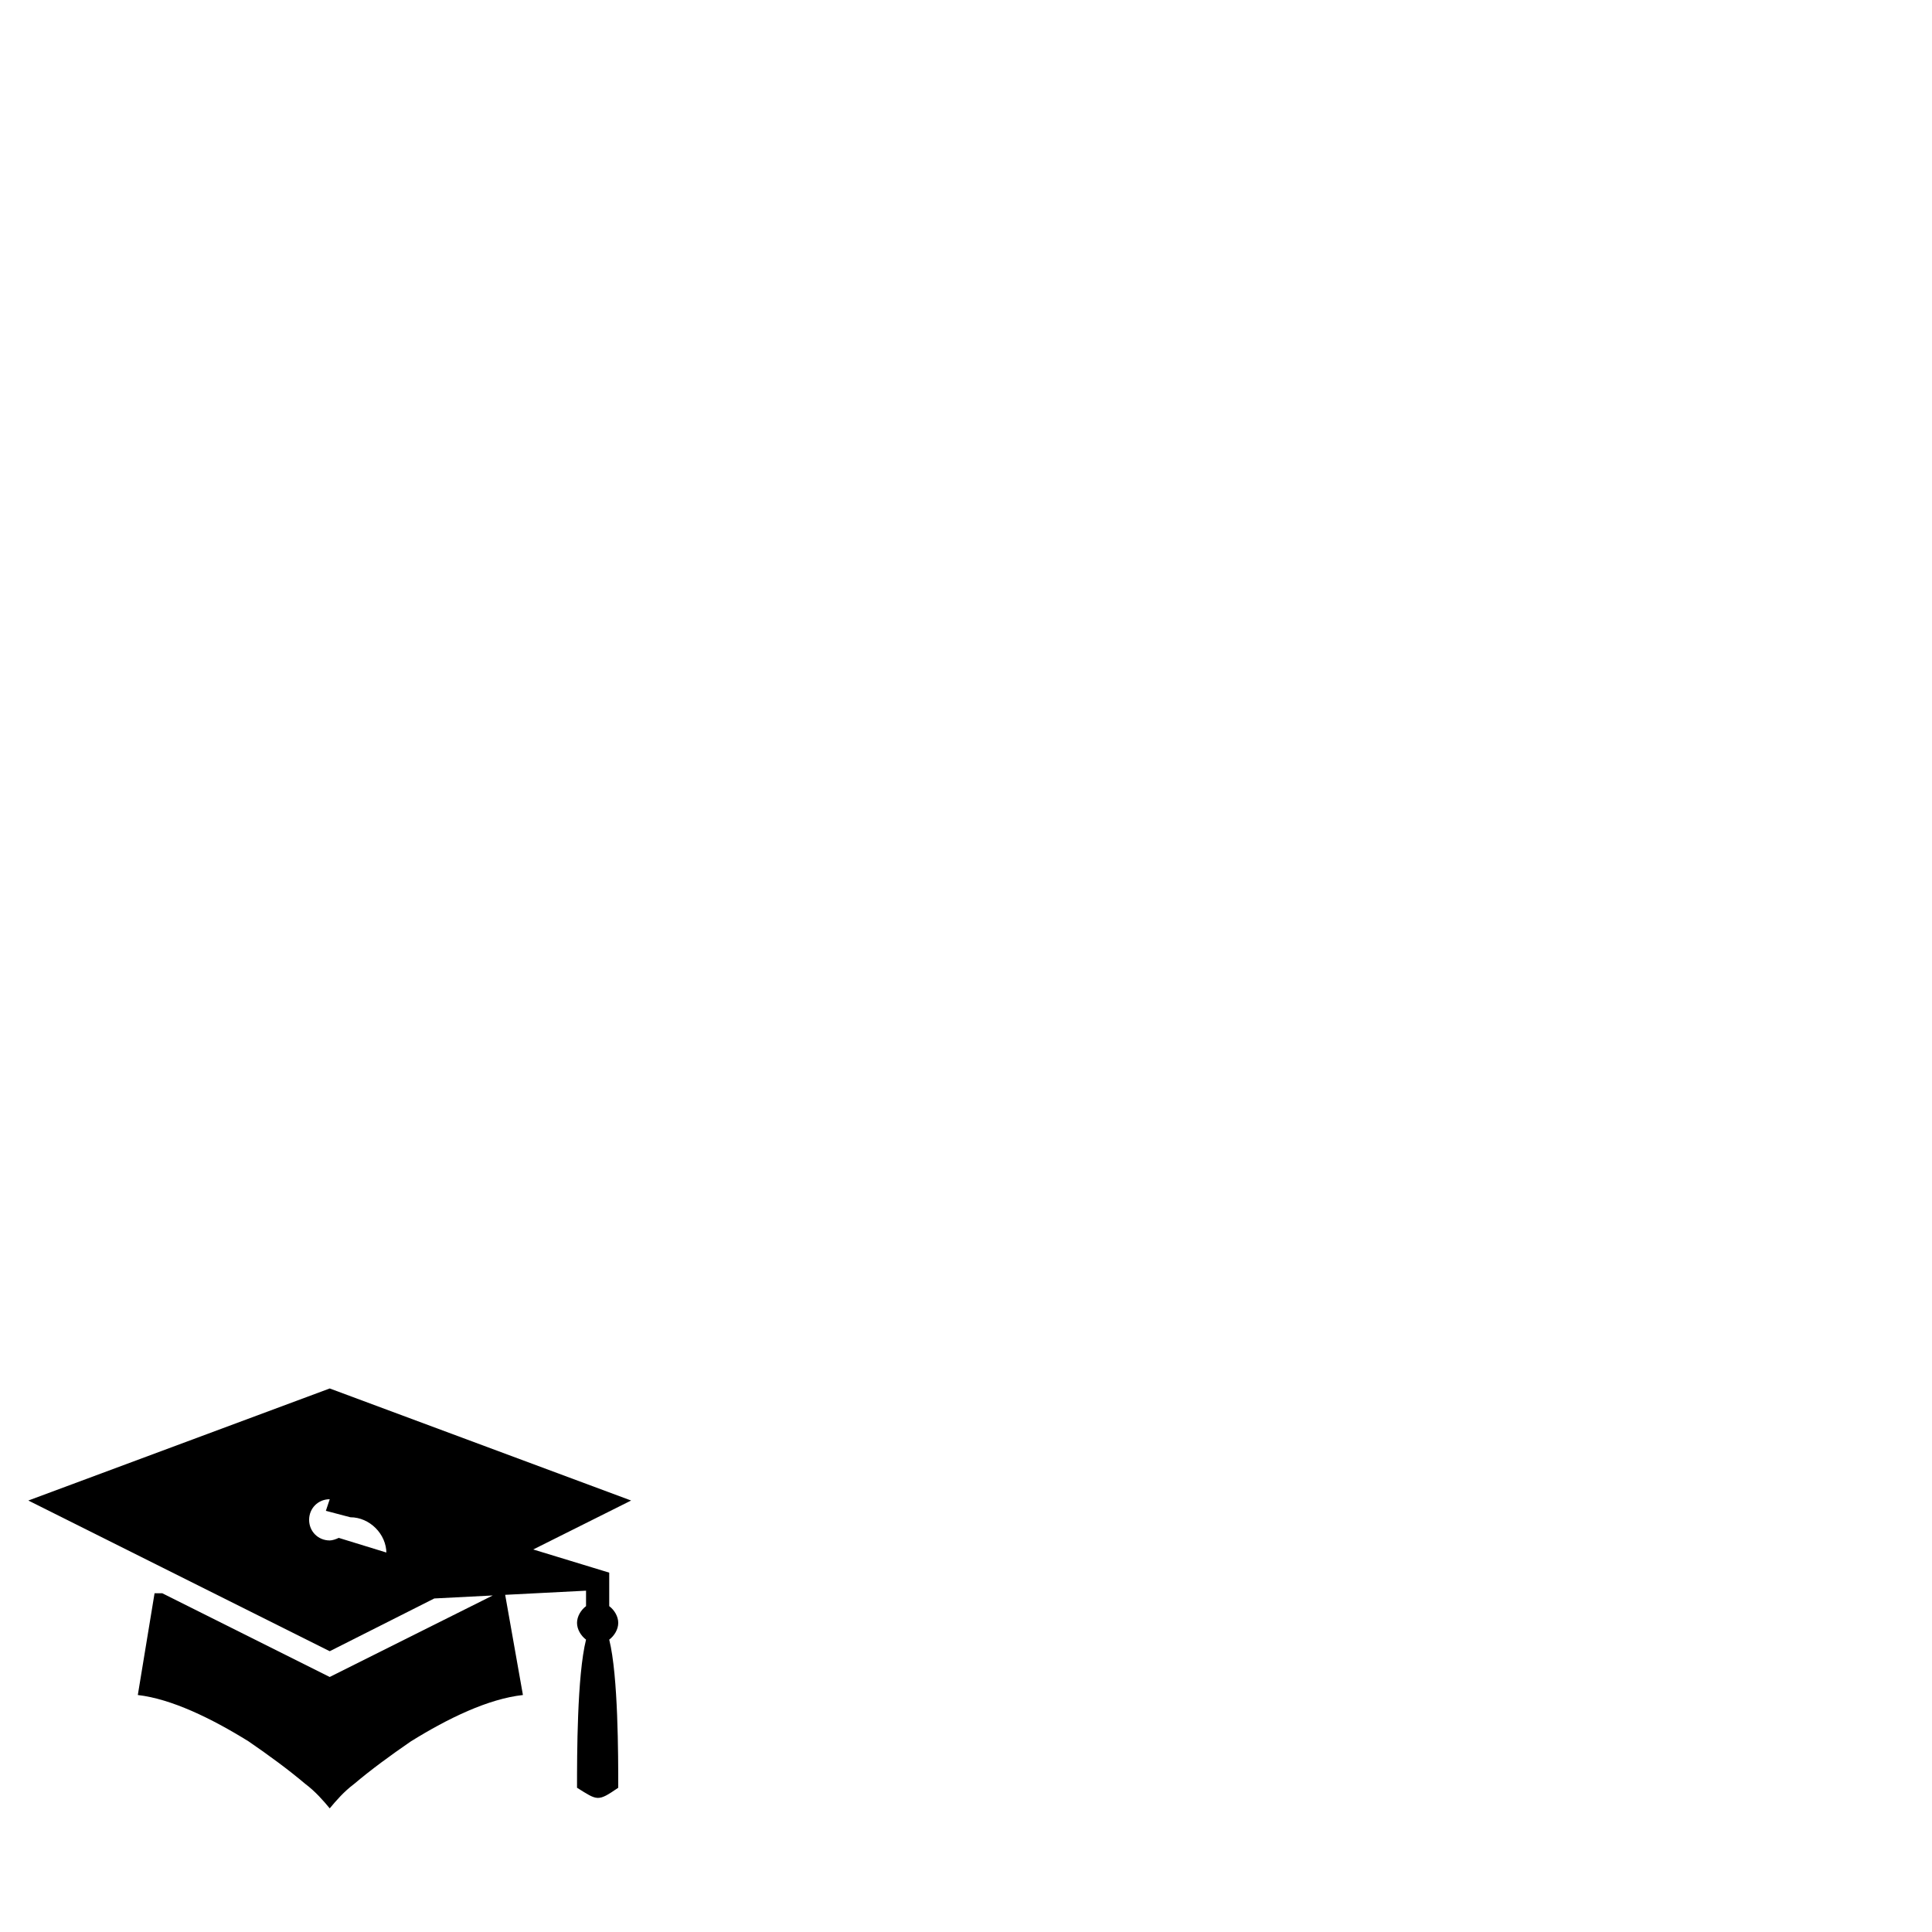 <?xml version="1.0" standalone="no"?>
<svg width="1500px" height="1500px" version="1.1" xmlns="http://www.w3.org/2000/svg">
<path transform="scale(1, -1) translate(0, -1500)" glyph-name="graduate-cap" unicode="&#58;" d="M256 422l-234-87 234-117 111 56-104 32c-2-1-5-2-7-2-9 0-16 7-16 16 0 9 7 16 16 16l-3-9 19-5c15 0 28-13 28-28 0-16-13-28-28-28l27-9 156 8 0-12c-4-3-7-8-7-13 0-5 3-10 7-13-7-28-7-90-7-115 16-10 16-11 32 0 0 25 0 87-7 115 4 3 7 8 7 13 0 5-3 10-7 13l0 26-59 18 76 38z m-136-159l-13-79c26-3 57-18 86-36 16-11 31-22 44-33 8-6 14-13 19-19 5 6 11 13 19 19 13 11 28 22 44 33 29 18 60 33 87 36l-14 79-6 0-130-65-130 65z"/>
</svg>
